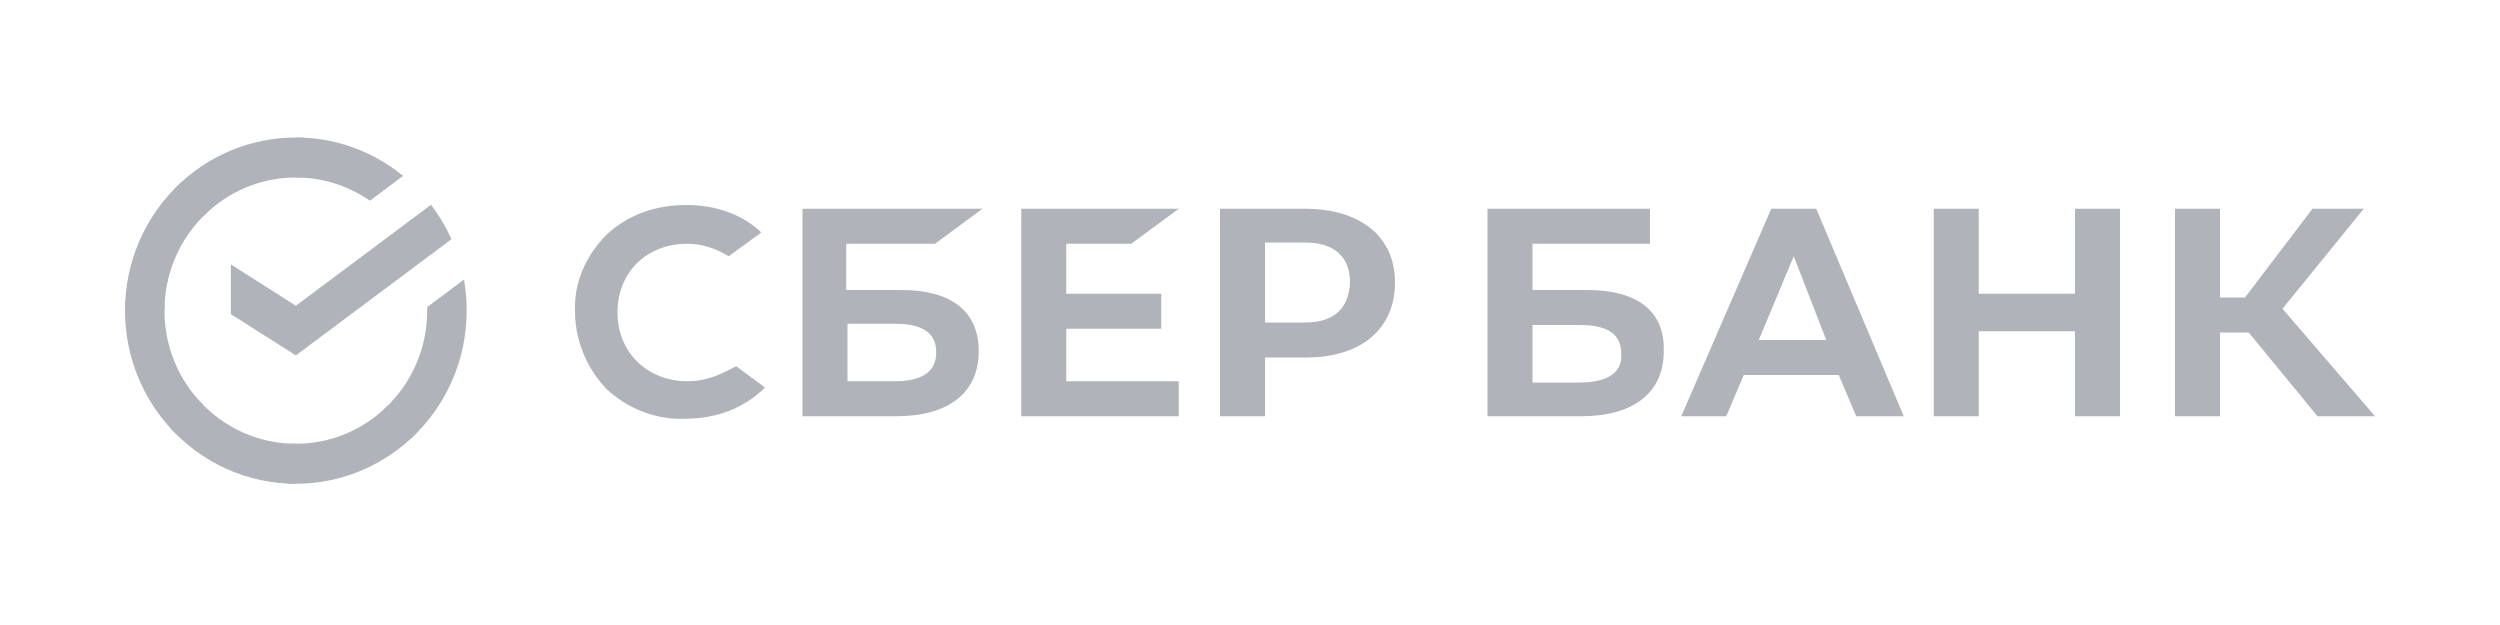 <svg width="200" height="50" viewBox="0 0 200 50" fill="none" xmlns="http://www.w3.org/2000/svg">
<g id="logo">
<path id="path" d="M90.5 19.5L94.3 16.7H81.7V33.3H94.3V30.5H85.3V26.3H92.9V23.5H85.3V19.5H90.5ZM74.8 19.5L78.6 16.7H64.2V33.3H71.7C75.9 33.3 78.3 31.4 78.3 28.1C78.3 24.9 76.1 23.2 72.1 23.2H67.7V19.5H74.8ZM71.6 25.9C73.9 25.9 74.9 26.7 74.9 28.2C74.9 29.7 73.8 30.5 71.6 30.5H67.8V25.9H71.6ZM104.4 16.7H97.6V33.3H101.2V28.6H104.5C108.9 28.6 111.6 26.3 111.6 22.6C111.6 18.9 108.8 16.7 104.4 16.7ZM104.4 25.8H101.2V19.4H104.4C106.7 19.4 108 20.5 108 22.6C107.9 24.7 106.7 25.8 104.4 25.8ZM58.1 29.7C57.1 30.2 56.1 30.5 55 30.5C51.8 30.5 49.4 28.2 49.4 25C49.4 21.8 51.7 19.5 55 19.5C56.2 19.5 57.3 19.9 58.3 20.5L60.9 18.6L60.7 18.4C59.2 17.1 57.2 16.4 54.9 16.4C52.4 16.4 50.2 17.2 48.5 18.8C46.9 20.4 45.9 22.6 46 24.9C46 27.2 46.9 29.4 48.5 31.1C50.2 32.7 52.5 33.6 54.8 33.5C57.4 33.5 59.6 32.6 61.2 31L58.9 29.3L58.1 29.7ZM166 23.5H158.3V16.7H154.7V33.3H158.3V26.5H166V33.3H169.6V16.7H166V23.5ZM141.7 16.7L134.5 33.3H138.1L139.5 30H147.1L148.5 33.3H152.3L145.3 16.7H141.7ZM140.7 27.2L143.5 20.5L146.1 27.2H140.7ZM182.6 24.7L189.1 16.7H185L179.6 23.8H177.6V16.7H174V33.3H177.6V26.6H179.9L185.4 33.3H190L182.6 24.7ZM127 23.2H122.6V19.5H132V16.7H119V33.3H126.5C130.7 33.3 133.1 31.4 133.1 28.1C133.2 24.9 131 23.2 127 23.2ZM126.4 30.6H122.6V26H126.4C128.7 26 129.7 26.8 129.7 28.3C129.8 29.8 128.6 30.6 126.4 30.6Z" fill="#B1B3BB"/>
<path id="path_2" d="M34.481 16.381C35.13 17.232 35.68 18.156 36.118 19.135L23.669 28.435L18.467 25.13V21.154L23.669 24.459L34.481 16.381Z" fill="#B1B3BB"/>
<path id="path_3" d="M13.157 24.849C13.157 24.671 13.162 24.494 13.17 24.317L10.017 24.161C10.006 24.389 10 24.62 10 24.853C9.999 26.671 10.352 28.472 11.039 30.151C11.725 31.831 12.733 33.357 14.003 34.641L16.239 32.376C15.262 31.389 14.486 30.216 13.957 28.924C13.428 27.633 13.156 26.248 13.157 24.849Z" fill="#B1B3BB"/>
<path id="path_4" d="M23.667 14.199C23.843 14.199 24.018 14.206 24.192 14.214L24.349 11.018C24.123 11.007 23.896 11.002 23.667 11.002C21.872 10.999 20.094 11.357 18.436 12.053C16.777 12.749 15.271 13.77 14.003 15.057L16.239 17.324C17.213 16.333 18.371 15.546 19.645 15.01C20.92 14.474 22.287 14.198 23.667 14.199Z" fill="#B1B3BB"/>
<path id="path_5" d="M23.667 35.501C23.491 35.501 23.316 35.501 23.141 35.487L22.983 38.682C23.21 38.694 23.438 38.7 23.667 38.7C25.461 38.701 27.238 38.344 28.896 37.648C30.553 36.952 32.059 35.93 33.326 34.643L31.093 32.377C30.119 33.368 28.962 34.154 27.688 34.69C26.413 35.226 25.047 35.502 23.667 35.501Z" fill="#B1B3BB"/>
<path id="path_6" d="M29.591 16.058L32.249 14.072C29.82 12.079 26.788 10.995 23.663 11V14.199C25.779 14.196 27.846 14.844 29.591 16.058Z" fill="#B1B3BB"/>
<path id="path_7" d="M37.333 24.85C37.335 24.018 37.263 23.187 37.118 22.368L34.177 24.565C34.177 24.66 34.177 24.754 34.177 24.85C34.178 26.338 33.87 27.81 33.273 29.17C32.677 30.53 31.805 31.747 30.715 32.744L32.837 35.12C34.254 33.823 35.387 32.239 36.162 30.47C36.937 28.7 37.336 26.786 37.333 24.85Z" fill="#B1B3BB"/>
<path id="path_8" d="M23.667 35.501C22.199 35.502 20.747 35.19 19.404 34.585C18.062 33.981 16.861 33.098 15.877 31.993L13.533 34.142C14.813 35.579 16.376 36.727 18.122 37.513C19.868 38.298 21.757 38.702 23.667 38.7V35.501Z" fill="#B1B3BB"/>
<path id="path_9" d="M16.619 16.956L14.499 14.579C13.081 15.876 11.947 17.461 11.172 19.23C10.397 20.999 9.998 22.914 10 24.85H13.157C13.157 23.362 13.464 21.89 14.061 20.53C14.657 19.17 15.529 17.952 16.619 16.956Z" fill="#B1B3BB"/>
</g>
</svg>
